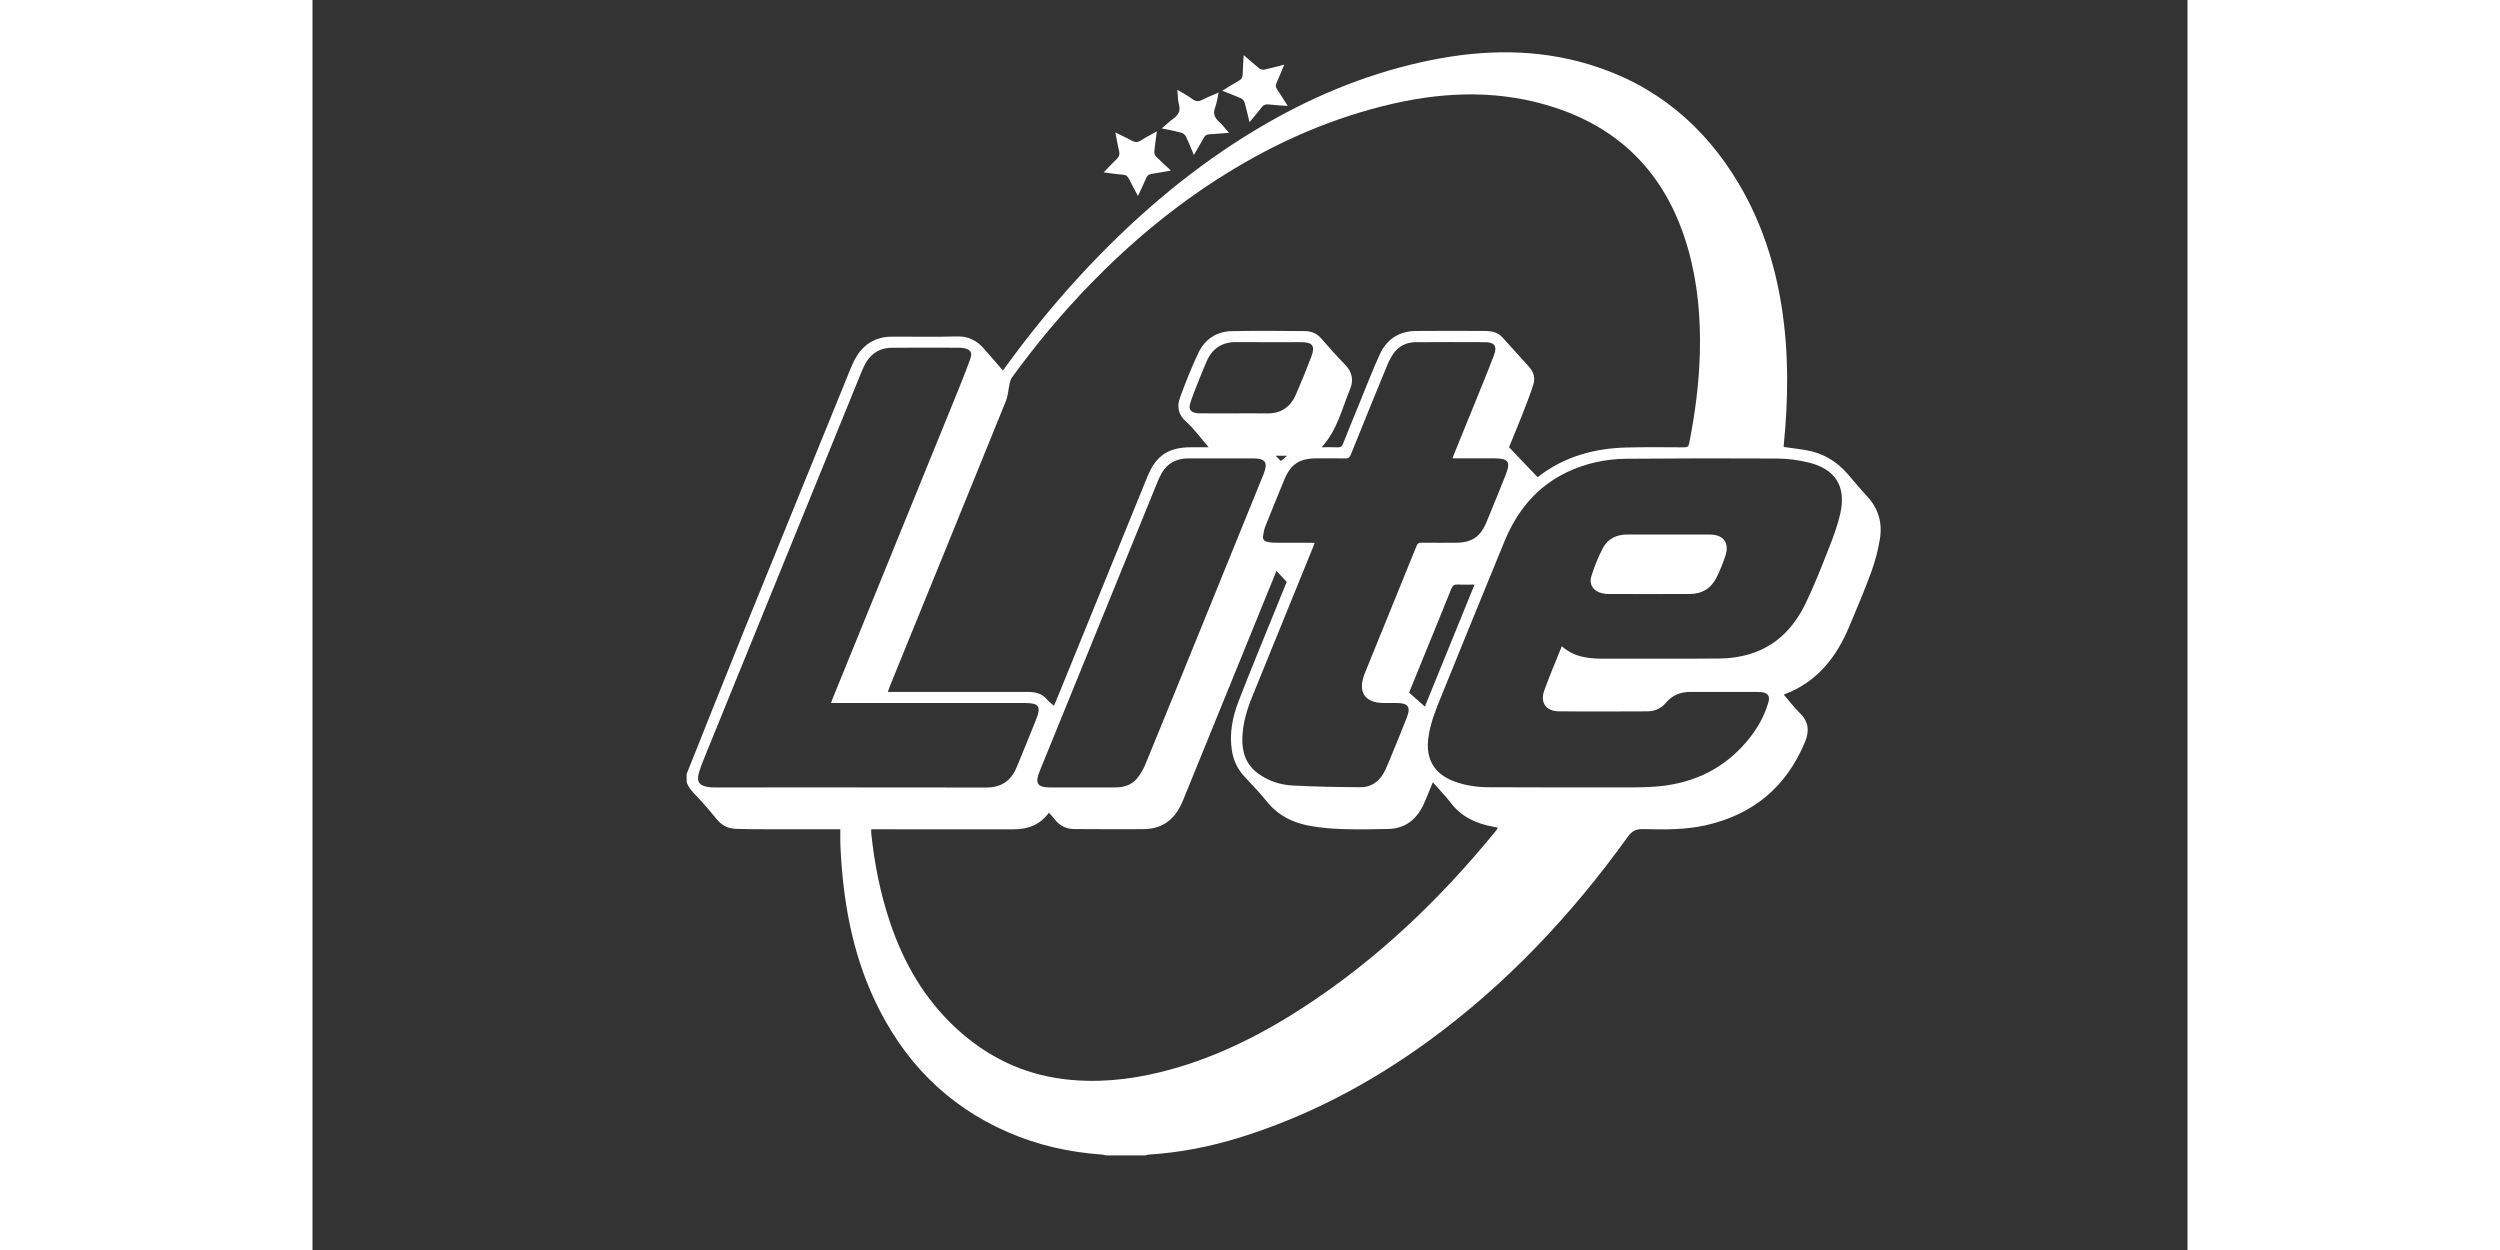 <?xml version="1.0" encoding="utf-8"?>
<!-- Generator: Adobe Illustrator 16.0.0, SVG Export Plug-In . SVG Version: 6.00 Build 0)  -->
<!DOCTYPE svg PUBLIC "-//W3C//DTD SVG 1.1//EN" "http://www.w3.org/Graphics/SVG/1.1/DTD/svg11.dtd">
<svg version="1.1" id="Layer_1" xmlns="http://www.w3.org/2000/svg" xmlns:xlink="http://www.w3.org/1999/xlink" x="0px" y="0px"
	 width="200px" height="100px" viewBox="0 0 300 200" enable-background="new 0 0 300 200" xml:space="preserve" data="lightyoung.svg"> 
<rect x="0" y="0" width="300" height="200" fill="#333333" stroke="none"/> 
<g>
	<path fill="#ffffff" d="M59.865,123.835c3.109-7.776,6.187-15.562,9.332-23.322c5.646-13.934,11.339-27.851,16.996-41.782
		c0.999-2.459,2.527-4.282,5.275-4.773c0.445-0.08,0.906-0.095,1.359-0.096c3.43-0.008,6.863,0.065,10.291-0.032
		c1.858-0.053,3.219,0.681,4.37,2.019c0.968,1.125,1.947,2.242,2.977,3.426c0.456-0.619,0.875-1.19,1.297-1.761
		c4.409-5.967,9.182-11.624,14.382-16.92c7.971-8.117,16.724-15.231,26.609-20.906c8.221-4.721,16.925-8.199,26.242-10.076
		c8.473-1.706,16.908-1.822,25.252,0.692c10.553,3.18,18.442,9.753,24.011,19.182c3.578,6.059,5.708,12.637,6.801,19.563
		c1.169,7.415,1.077,14.851,0.327,22.296c-0.004,0.047,0.008,0.095,0.015,0.169c1.148,0.162,2.308,0.301,3.457,0.489
		c2.763,0.452,5.027,1.786,6.837,3.913c1.011,1.188,2.011,2.384,3.071,3.525c1.8,1.936,2.431,4.246,2.021,6.777
		c-0.291,1.805-0.767,3.609-1.393,5.329c-1.057,2.9-2.282,5.739-3.466,8.592c-2.069,4.981-5.16,9.006-10.528,10.999
		c0.899,1.042,1.69,2.097,2.621,3.004c1.394,1.359,1.48,2.877,0.791,4.548c-2.963,7.171-8.252,11.602-15.803,13.337
		c-3.35,0.768-6.765,0.708-10.167,0.631c-1.104-0.024-1.744,0.324-2.391,1.222c-9.005,12.526-19.462,23.646-31.975,32.747
		c-9.254,6.73-19.255,12.014-30.212,15.408c-4.733,1.464-9.571,2.395-14.522,2.707c-0.156,0.012-0.309,0.08-0.463,0.122h-6.334
		c-0.226-0.047-0.45-0.12-0.678-0.136c-5.202-0.367-10.227-1.492-15.015-3.579c-9.85-4.291-16.813-11.507-21.332-21.17
		c-3.675-7.856-5.084-16.219-5.46-24.803c-0.035-0.805-0.004-1.612-0.004-2.49h-1.03c-3.596,0-7.193,0.006-10.79-0.003
		c-1.629-0.004-3.26-0.007-4.888-0.066c-1.196-0.042-2.208-0.499-3-1.461c-1.067-1.292-2.146-2.583-3.31-3.788
		c-0.654-0.676-1.274-1.332-1.575-2.238V123.835z M195.997,76.331c0.042-0.023,0.112-0.047,0.166-0.09
		c4.151-3.206,8.939-4.508,14.09-4.642c3.069-0.08,6.14-0.04,9.211-0.026c0.494,0.001,0.698-0.117,0.803-0.64
		c0.947-4.758,1.578-9.552,1.708-14.403c0.151-5.661-0.334-11.251-1.891-16.723c-3.195-11.237-10.159-18.954-21.342-22.607
		c-8.479-2.77-17.089-2.596-25.702-0.646c-9.674,2.189-18.638,6.107-27.037,11.343c-7.875,4.908-14.961,10.787-21.428,17.431
		c-4.575,4.7-8.771,9.715-12.627,15.019c-0.197,0.271-0.321,0.621-0.397,0.952c-0.217,0.947-0.247,1.964-0.605,2.851
		c-6.139,15.156-12.318,30.296-18.487,45.44c-0.14,0.345-0.255,0.698-0.411,1.122h0.969c6.357,0,12.714,0,19.072,0
		c0.888,0,1.775-0.014,2.663,0.004c1.069,0.022,2.018,0.323,2.746,1.183c0.314,0.371,0.725,0.662,1.13,1.022
		c0.118-0.267,0.219-0.479,0.307-0.694c1.419-3.48,2.839-6.96,4.257-10.443c3.467-8.514,6.926-17.033,10.402-25.544
		c1.374-3.362,3.359-4.677,6.968-4.677c0.878-0.001,1.755-0.001,2.818-0.001c-1.266-1.465-2.297-2.933-3.602-4.092
		c-1.305-1.158-1.489-2.454-0.969-3.878c0.878-2.403,1.826-4.791,2.919-7.103c1.029-2.172,2.868-3.45,5.304-3.503
		c3.908-0.085,7.82-0.038,11.73-0.011c1.009,0.007,1.906,0.345,2.612,1.151c1.261,1.441,2.527,2.883,3.866,4.25
		c1.119,1.144,1.356,2.475,0.788,3.84c-1.323,3.173-2.063,6.64-4.581,9.345c0.929,0,1.783-0.023,2.635,0.011
		c0.432,0.017,0.629-0.136,0.785-0.532c0.827-2.094,1.683-4.175,2.538-6.257c1.108-2.702,2.149-5.436,3.363-8.09
		c1.1-2.406,3.078-3.705,5.757-3.735c3.693-0.042,7.388-0.02,11.082-0.004c1.028,0.004,2.023,0.201,2.76,1.002
		c1.424,1.553,2.813,3.136,4.239,4.688c0.764,0.832,1.07,1.809,0.737,2.854c-0.521,1.639-1.154,3.243-1.78,4.846
		c-0.714,1.822-1.471,3.627-2.116,5.21C193.037,73.22,194.513,74.77,195.997,76.331 M154.234,91.345
		c-1.689,4.151-3.332,8.188-4.976,12.223c-3.332,8.181-6.663,16.362-9.996,24.544c-1.132,2.776-3.08,4.506-6.186,4.545
		c-3.716,0.051-7.434-0.007-11.15-0.007c-1.346,0-2.404-0.528-3.208-1.607c-0.263-0.352-0.583-0.662-0.898-1.014
		c-1.439,1.991-3.392,2.667-5.681,2.662c-7.268-0.013-14.537-0.004-21.805-0.004c-0.302,0-0.604,0-0.932,0
		c0,0.291-0.017,0.478,0.002,0.664c0.502,4.854,1.451,9.611,3.007,14.24c2.19,6.52,5.549,12.308,10.645,16.997
		c4.884,4.489,10.593,7.272,17.212,8.079c5.206,0.635,10.336,0.114,15.402-1.127c8.193-2.009,15.644-5.691,22.682-10.242
		c11.951-7.728,22.097-17.445,31.059-28.447c0.093-0.115,0.155-0.257,0.257-0.426c-0.216-0.043-0.354-0.075-0.492-0.101
		c-2.833-0.471-5.315-1.562-7.104-3.938c-0.546-0.726-1.18-1.388-1.78-2.072c-0.322-0.368-0.656-0.729-1.039-1.153
		c-0.52,1.25-0.961,2.415-1.48,3.543c-1.101,2.392-2.911,3.855-5.615,3.931c-2.47,0.067-4.94,0.093-7.408,0.016
		c-1.695-0.052-3.4-0.205-5.07-0.496c-2.79-0.483-5.208-1.675-7.032-3.969c-1.13-1.422-2.428-2.712-3.647-4.064
		c-1.043-1.154-1.658-2.512-1.897-4.038c-0.435-2.762,0.111-5.42,1.095-7.96c1.937-5,3.995-9.953,6.006-14.924
		c0.562-1.39,1.13-2.778,1.669-4.101C155.304,92.489,154.803,91.952,154.234,91.345 M199.888,103.397
		c2.139,1.904,4.618,2.004,7.145,1.994c6.069-0.017,12.14,0.023,18.209-0.028c1.306-0.009,2.639-0.186,3.909-0.492
		c4.624-1.115,7.72-4.149,9.73-8.291c1.419-2.924,2.6-5.97,3.791-8.999c0.699-1.776,1.374-3.59,1.783-5.446
		c0.952-4.33-0.787-7.09-5.105-8.139c-1.638-0.399-3.36-0.621-5.046-0.63c-8.012-0.049-16.023-0.032-24.034,0.035
		c-3.339,0.027-6.565,0.713-9.599,2.172c-4.807,2.314-7.941,6.171-9.937,11c-3.402,8.23-6.73,16.491-10.094,24.739
		c-0.888,2.173-1.775,4.339-2.102,6.695c-0.473,3.431,0.938,5.848,4.188,7.037c1.754,0.643,3.586,0.904,5.436,0.914
		c7.604,0.037,15.209,0.033,22.813,0.03c1.292-0.002,2.59-0.032,3.879-0.129c5.365-0.403,10.044-2.338,13.792-6.291
		c1.974-2.083,3.505-4.438,4.302-7.215c0.288-1.008-0.092-1.49-1.137-1.615c-0.215-0.024-0.433-0.026-0.646-0.026
		c-3.552-0.002-7.103,0.01-10.652-0.005c-1.579-0.007-2.935,0.501-3.95,1.717c-0.804,0.965-1.828,1.391-3.028,1.394
		c-4.725,0.019-9.452,0.045-14.177-0.008c-1.986-0.023-2.957-1.394-2.294-3.272C197.899,108.172,198.901,105.867,199.888,103.397
		 M82.963,112.485c0.107-0.3,0.163-0.48,0.234-0.655c6.491-15.942,12.988-31.883,19.475-47.829c0.883-2.171,1.771-4.344,2.563-6.55
		c0.395-1.102,0.038-1.554-1.097-1.76c-0.21-0.037-0.428-0.057-0.643-0.057c-3.599-0.003-7.198-0.019-10.796,0.004
		c-1.786,0.012-3.189,0.786-4.117,2.333c-0.281,0.469-0.515,0.975-0.722,1.482c-8.259,20.265-16.513,40.531-24.761,60.8
		c-0.451,1.106-0.918,2.216-1.258,3.357c-0.434,1.464,0.04,2.116,1.549,2.33c0.354,0.05,0.718,0.05,1.076,0.05
		c14.442,0.002,28.885-0.01,43.327,0.015c2.379,0.004,3.968-1.058,4.86-3.215c1.071-2.589,2.132-5.181,3.168-7.782
		c0.78-1.962,0.376-2.523-1.745-2.523c-10.052,0-20.103,0-30.156,0H82.963z M182.396,73.335c0.096-0.259,0.147-0.415,0.209-0.566
		c1.064-2.616,2.134-5.23,3.193-7.849c1.094-2.707,2.224-5.401,3.252-8.133c0.537-1.426,0.051-2.032-1.483-2.038
		c-3.693-0.015-7.388-0.025-11.081,0.006c-1.473,0.012-2.714,0.62-3.558,1.853c-0.415,0.607-0.752,1.281-1.032,1.963
		c-1.938,4.716-3.859,9.439-5.764,14.169c-0.18,0.445-0.388,0.62-0.881,0.608c-1.536-0.036-3.071-0.014-4.606-0.013
		c-2.722,0.001-4.129,0.923-5.155,3.414c-1.023,2.479-2.04,4.96-3.028,7.453c-0.2,0.503-0.301,1.055-0.38,1.595
		c-0.068,0.464,0.193,0.79,0.651,0.892c0.37,0.083,0.755,0.145,1.134,0.147c1.943,0.015,3.886,0.006,5.829,0.008
		c0.199,0,0.399,0.022,0.651,0.037c-0.144,0.362-0.253,0.65-0.369,0.936c-3.203,7.871-6.41,15.741-9.608,23.614
		c-0.861,2.12-1.519,4.294-1.593,6.601c-0.073,2.305,0.572,4.313,2.523,5.73c1.617,1.172,3.479,1.802,5.424,1.912
		c3.658,0.204,7.327,0.259,10.991,0.28c1.628,0.009,2.878-0.851,3.676-2.271c0.373-0.666,0.655-1.387,0.946-2.093
		c0.938-2.28,1.893-4.553,2.78-6.853c0.625-1.62,0.164-2.239-1.559-2.251c-0.744-0.005-1.487,0.009-2.23-0.004
		c-2.925-0.044-4.063-1.705-3.071-4.472c0.024-0.068,0.048-0.137,0.075-0.202c2.779-6.829,5.563-13.657,8.331-20.49
		c0.152-0.377,0.349-0.49,0.742-0.486c1.823,0.021,3.646,0.01,5.47,0.01c2.56,0,3.968-0.911,4.946-3.266
		c1.041-2.499,2.053-5.007,3.059-7.519c0.874-2.183,0.505-2.722-1.826-2.723C186.873,73.334,184.692,73.335,182.396,73.335
		 M123.169,125.993c1.751,0,3.502,0.007,5.253-0.002c1.348-0.007,2.603-0.351,3.482-1.416c0.553-0.673,1.021-1.459,1.351-2.266
		c3.513-8.547,6.991-17.106,10.474-25.666c2.815-6.918,5.636-13.834,8.434-20.759c0.766-1.894,0.324-2.536-1.695-2.544
		c-3.43-0.015-6.86-0.012-10.29-0.001c-1.828,0.006-3.323,0.677-4.274,2.305c-0.301,0.514-0.542,1.066-0.768,1.62
		c-4.285,10.506-8.563,21.018-12.843,31.526c-1.978,4.854-3.967,9.704-5.932,14.564c-0.82,2.032-0.398,2.637,1.772,2.64
		C119.812,125.995,121.491,125.993,123.169,125.993 M147.555,66.141c1.704,0,3.408-0.03,5.109,0.007
		c2.224,0.048,3.777-0.959,4.65-2.958c0.883-2.017,1.717-4.058,2.497-6.116c0.662-1.746,0.21-2.328-1.676-2.329
		c-3.454-0.002-6.908,0.022-10.362-0.008c-2.253-0.02-3.788,1.024-4.689,3.035c-0.538,1.201-1.015,2.43-1.497,3.654
		c-0.412,1.045-0.848,2.086-1.168,3.16c-0.268,0.898,0.097,1.364,1.022,1.509c0.282,0.044,0.574,0.043,0.861,0.044
		C144.053,66.142,145.804,66.141,147.555,66.141 M185.926,93.536c-0.997,0-1.835,0.032-2.667-0.011
		c-0.561-0.031-0.836,0.137-1.055,0.689c-1.397,3.515-2.843,7.008-4.271,10.512c-0.839,2.058-1.673,4.119-2.477,6.095
		c0.871,0.771,1.682,1.488,2.523,2.232C180.617,106.575,183.241,100.131,185.926,93.536 M155.947,72.918h-1.852
		c0.333,0.332,0.629,0.626,0.846,0.843C155.244,73.507,155.564,73.238,155.947,72.918"/>
	<path fill="#ffffff" d="M141.014,24.801c-0.453-1.079-0.818-2.035-1.261-2.953c-0.13-0.268-0.455-0.539-0.744-0.617
		c-0.965-0.263-1.956-0.439-3.126-0.69c0.646-0.55,1.168-1.057,1.752-1.479c0.813-0.586,1.302-1.219,0.997-2.319
		c-0.199-0.715-0.169-1.495-0.255-2.381c0.895,0.546,1.699,0.971,2.424,1.502c0.565,0.414,1.036,0.391,1.626,0.084
		c0.782-0.406,1.608-0.725,2.563-1.146c-0.201,0.872-0.299,1.65-0.564,2.368c-0.343,0.934-0.146,1.621,0.583,2.275
		c0.563,0.504,1.024,1.12,1.633,1.801c-1.143,0.091-2.138,0.192-3.134,0.238c-0.432,0.02-0.69,0.166-0.898,0.551
		C142.124,22.935,141.592,23.806,141.014,24.801"/>
	<path fill="#ffffff" d="M126.583,27.583c0.759-0.781,1.399-1.479,2.085-2.131c0.413-0.391,0.524-0.781,0.382-1.336
		c-0.229-0.9-0.374-1.821-0.59-2.912c0.955,0.467,1.794,0.837,2.59,1.282c0.538,0.301,0.976,0.326,1.513-0.024
		c0.777-0.506,1.61-0.922,2.541-1.444c-0.156,1.146-0.325,2.174-0.417,3.209c-0.024,0.274,0.104,0.645,0.296,0.841
		c0.72,0.732,1.494,1.41,2.36,2.211c-1.096,0.197-2.069,0.397-3.048,0.538c-0.451,0.064-0.72,0.228-0.903,0.666
		c-0.394,0.94-0.849,1.855-1.32,2.869c-0.512-0.964-0.997-1.817-1.421-2.698c-0.221-0.458-0.489-0.679-1.023-0.712
		C128.66,27.881,127.695,27.72,126.583,27.583"/>
	<path fill="#ffffff" d="M148.996,8.82c0.896,0.772,1.672,1.476,2.492,2.127c0.199,0.159,0.561,0.242,0.811,0.188
		c1.023-0.216,2.031-0.499,3.176-0.79c-0.445,1.065-0.821,2.013-1.236,2.94c-0.166,0.367-0.153,0.646,0.076,0.984
		c0.564,0.831,1.088,1.688,1.72,2.683c-1.11-0.083-2.095-0.126-3.071-0.242c-0.486-0.057-0.795,0.063-1.094,0.46
		c-0.588,0.78-1.238,1.515-1.956,2.381c-0.271-1.136-0.485-2.15-0.772-3.143c-0.077-0.266-0.336-0.564-0.588-0.678
		c-0.937-0.422-1.904-0.773-2.997-1.206c0.94-0.574,1.77-1.114,2.632-1.594c0.452-0.25,0.638-0.555,0.642-1.076
		C148.841,10.899,148.93,9.942,148.996,8.82"/>
	<path fill="#ffffff" d="M216.951,85.524c2.206,0,4.414-0.008,6.62,0.002c2.187,0.009,3.182,1.339,2.491,3.41
		c-0.384,1.156-0.845,2.295-1.379,3.39c-0.863,1.771-2.327,2.708-4.313,2.714c-4.343,0.017-8.684,0.008-13.026,0.001
		c-0.331-0.001-0.67-0.041-0.995-0.116c-1.373-0.311-2.152-1.381-1.734-2.722c0.488-1.567,1.101-3.122,1.875-4.567
		c0.779-1.452,2.178-2.108,3.842-2.111C212.537,85.521,214.744,85.524,216.951,85.524"/>
</g>
</svg>
